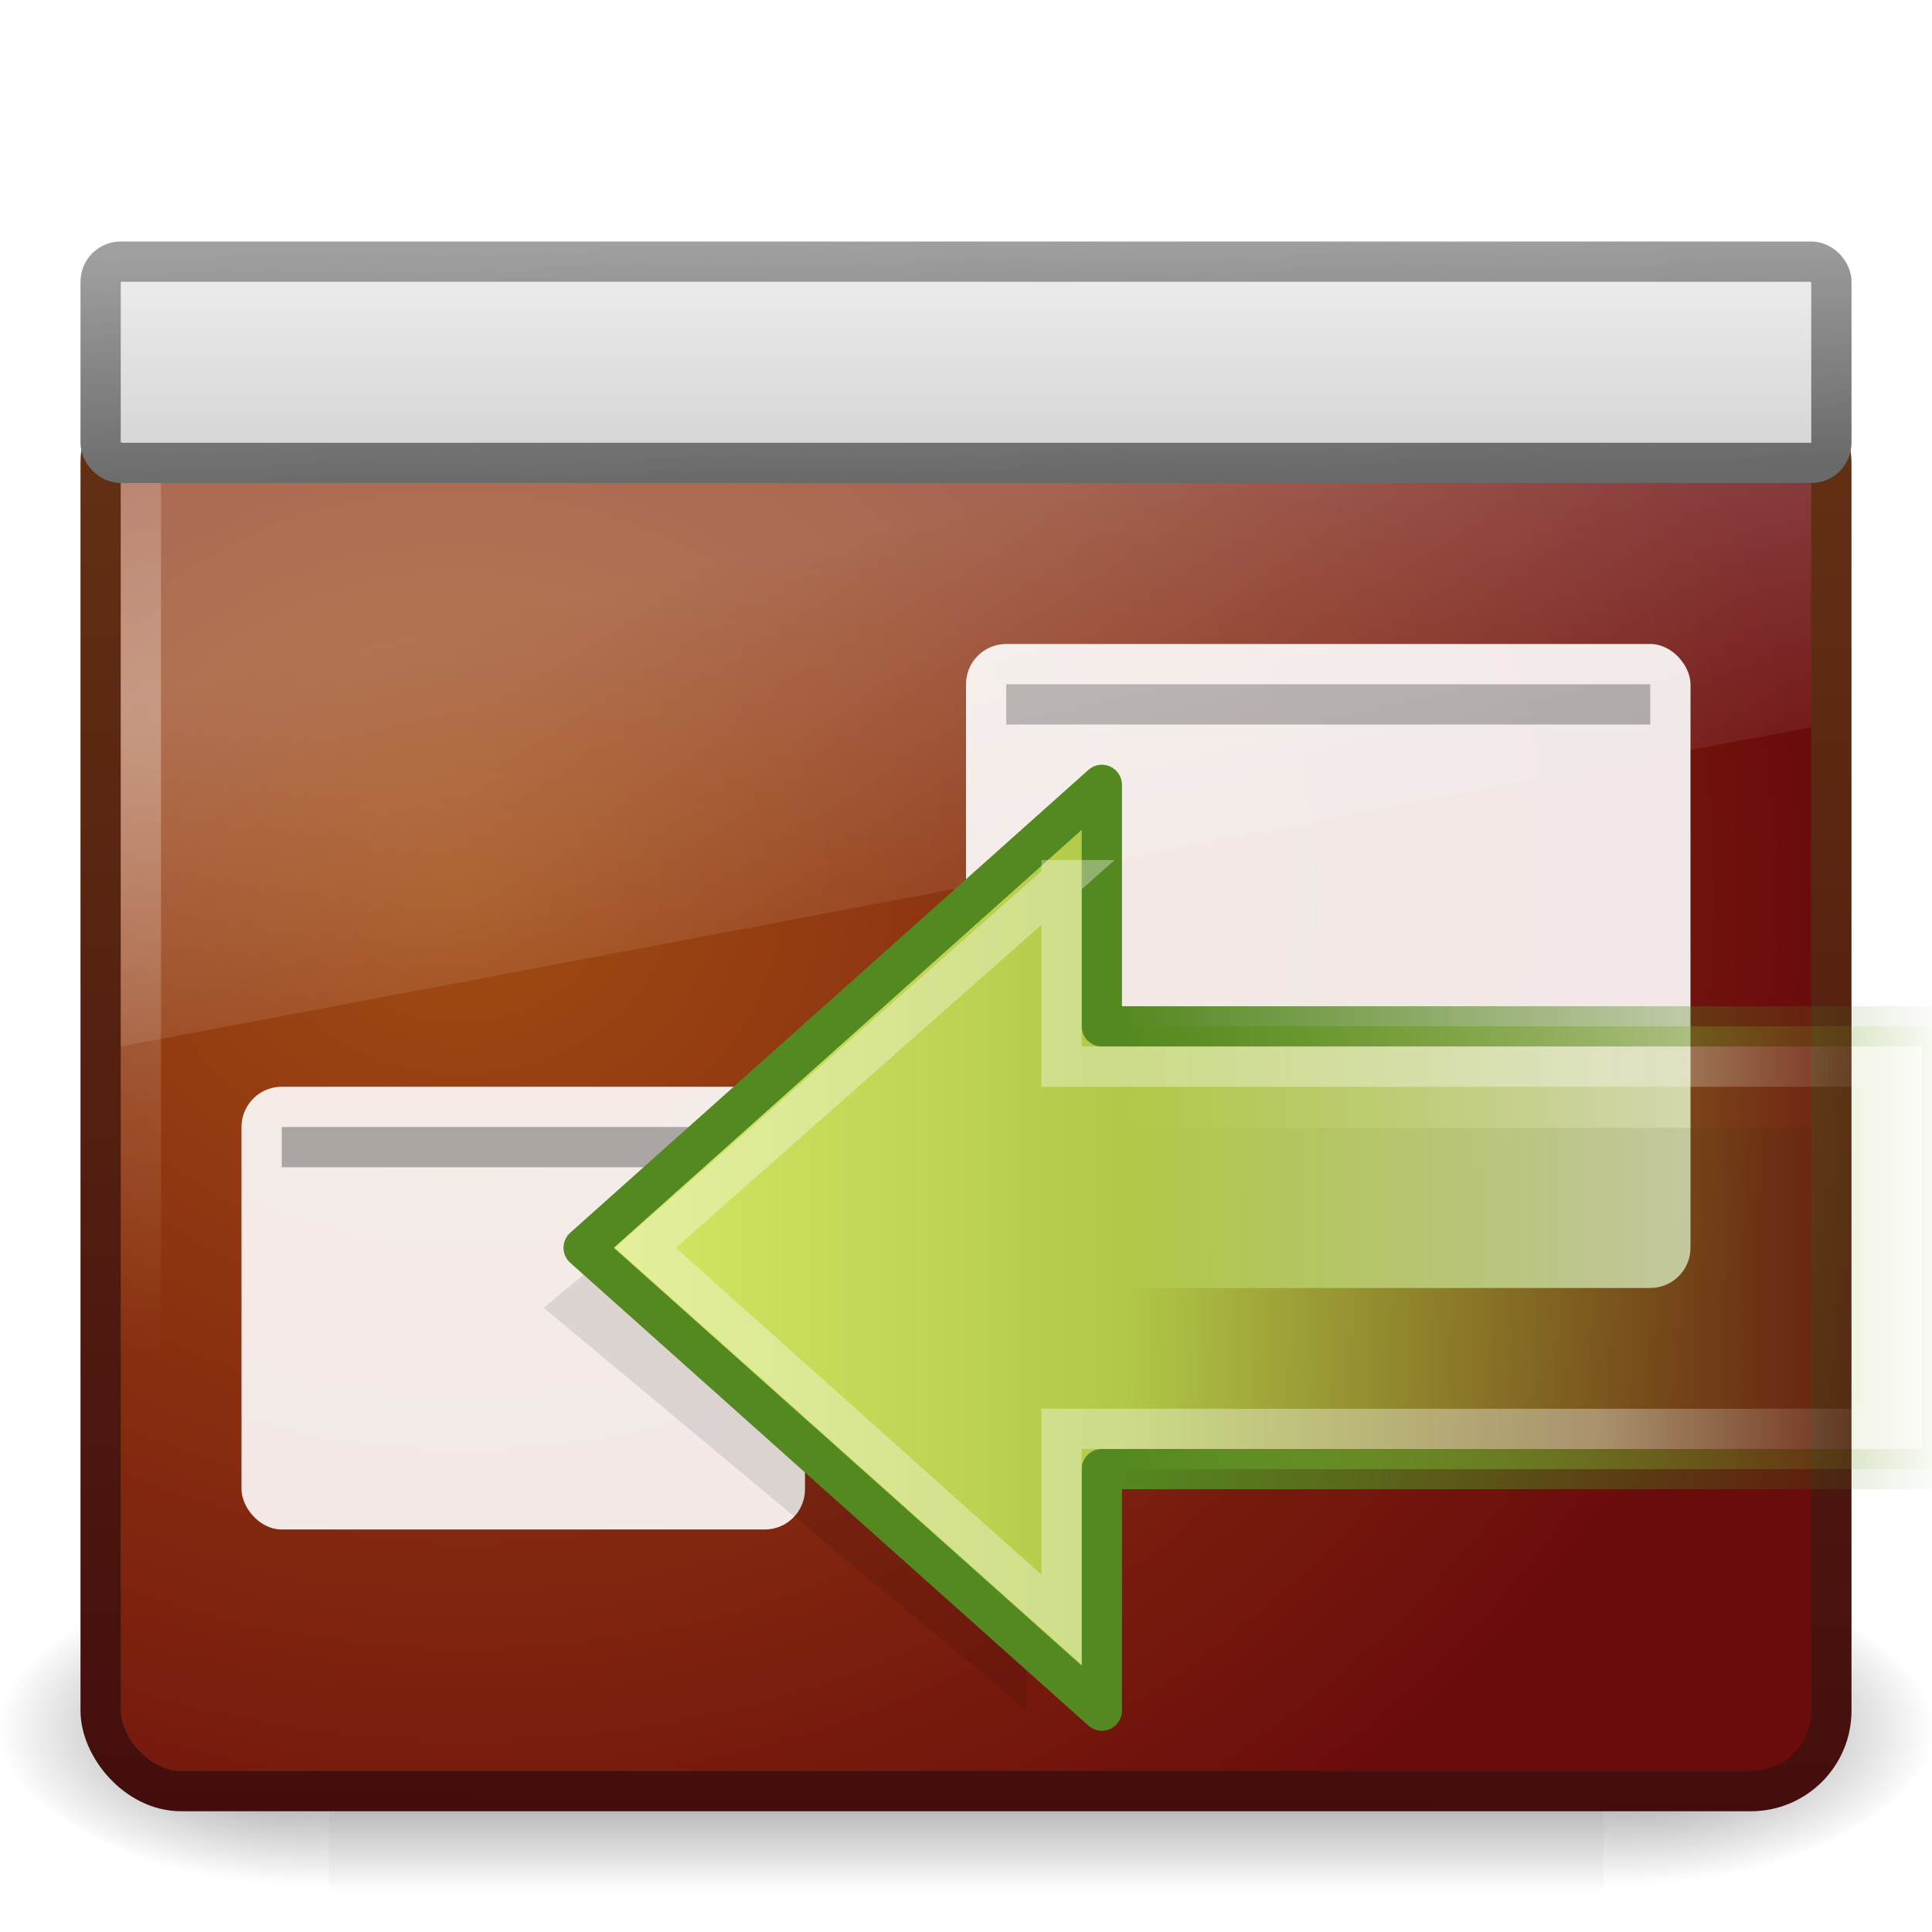 <?xml version="1.0" encoding="UTF-8" standalone="no"?>
<!-- Created with Inkscape (http://www.inkscape.org/) -->

<svg
   xmlns:svg="http://www.w3.org/2000/svg"
   xmlns="http://www.w3.org/2000/svg"
   xmlns:xlink="http://www.w3.org/1999/xlink"
   version="1.0"
   width="48"
   height="48"
   id="svg2">
  <defs
     id="defs4">
    <linearGradient
       id="linearGradient3996">
      <stop
         id="stop3998"
         style="stop-color:#a0a0a0;stop-opacity:1"
         offset="0" />
      <stop
         id="stop4000"
         style="stop-color:#696969;stop-opacity:1"
         offset="1" />
    </linearGradient>
    <linearGradient
       id="linearGradient6602-4">
      <stop
         id="stop6604-3"
         style="stop-color:white;stop-opacity:1"
         offset="0" />
      <stop
         id="stop6606-7"
         style="stop-color:white;stop-opacity:0"
         offset="1" />
    </linearGradient>
    <linearGradient
       id="linearGradient6592-0">
      <stop
         id="stop6594-0"
         style="stop-color:white;stop-opacity:0.275"
         offset="0" />
      <stop
         id="stop6596-6"
         style="stop-color:white;stop-opacity:0"
         offset="1" />
    </linearGradient>
    <linearGradient
       id="linearGradient6560-7">
      <stop
         id="stop6562-8"
         style="stop-color:#a14c13;stop-opacity:1"
         offset="0" />
      <stop
         id="stop6564-6"
         style="stop-color:#6b0c0c;stop-opacity:1"
         offset="1" />
    </linearGradient>
    <linearGradient
       id="linearGradient6568-8">
      <stop
         id="stop6570-5"
         style="stop-color:#430d0d;stop-opacity:1"
         offset="0" />
      <stop
         id="stop6572-4"
         style="stop-color:#643314;stop-opacity:1"
         offset="1" />
    </linearGradient>
    <filter
       color-interpolation-filters="sRGB"
       id="filter5786">
    </filter>
    <linearGradient
       x1="302.857"
       y1="366.648"
       x2="302.857"
       y2="609.505"
       id="linearGradient5670"
       xlink:href="#linearGradient5048"
       gradientUnits="userSpaceOnUse"
       gradientTransform="matrix(0.067,0,0,0.035,-0.264,25.162)" />
    <radialGradient
       cx="605.714"
       cy="486.648"
       r="117.143"
       fx="605.714"
       fy="486.648"
       id="radialGradient5667"
       xlink:href="#linearGradient5060"
       gradientUnits="userSpaceOnUse"
       gradientTransform="matrix(0.067,0,0,0.035,-0.251,25.162)" />
    <radialGradient
       cx="605.714"
       cy="486.648"
       r="117.143"
       fx="605.714"
       fy="486.648"
       id="radialGradient5664"
       xlink:href="#linearGradient5060"
       gradientUnits="userSpaceOnUse"
       gradientTransform="matrix(-0.067,0,0,0.035,47.813,25.162)" />
    <linearGradient
       id="linearGradient5060">
      <stop
         id="stop5062"
         style="stop-color:black;stop-opacity:1"
         offset="0" />
      <stop
         id="stop5064"
         style="stop-color:black;stop-opacity:0"
         offset="1" />
    </linearGradient>
    <linearGradient
       id="linearGradient5048">
      <stop
         id="stop5050"
         style="stop-color:black;stop-opacity:0"
         offset="0" />
      <stop
         id="stop5056"
         style="stop-color:black;stop-opacity:1"
         offset="0.5" />
      <stop
         id="stop5052"
         style="stop-color:black;stop-opacity:0"
         offset="1" />
    </linearGradient>
    <linearGradient
       id="linearGradient5642">
      <stop
         id="stop5644"
         style="stop-color:#f5f5f5;stop-opacity:1"
         offset="0" />
      <stop
         id="stop5646"
         style="stop-color:#c8c8c8;stop-opacity:1"
         offset="1" />
    </linearGradient>
    <linearGradient
       x1="24"
       y1="2"
       x2="24"
       y2="11"
       id="linearGradient2878"
       xlink:href="#linearGradient5642"
       gradientUnits="userSpaceOnUse"
       gradientTransform="translate(-2.1906977e-7,3)" />
    <linearGradient
       x1="21.12"
       y1="7"
       x2="21.224"
       y2="13"
       id="linearGradient2880"
       xlink:href="#linearGradient3996"
       gradientUnits="userSpaceOnUse"
       gradientTransform="matrix(1.049,0,0,1,-1.171,-1)" />
    <linearGradient
       x1="12.938"
       y1="8.438"
       x2="15.25"
       y2="19.812"
       id="linearGradient2887"
       xlink:href="#linearGradient6592-0"
       gradientUnits="userSpaceOnUse"
       gradientTransform="matrix(1,0,0,1.133,-4.5e-8,5.6)" />
    <radialGradient
       cx="5.975"
       cy="6.955"
       r="20"
       fx="5.975"
       fy="6.955"
       id="radialGradient2894"
       xlink:href="#linearGradient6602-4"
       gradientUnits="userSpaceOnUse"
       gradientTransform="matrix(1.665,-0.012,0.003,0.795,-4.889,12.321)" />
    <radialGradient
       cx="12.099"
       cy="8.196"
       r="21"
       fx="12.099"
       fy="8.196"
       id="radialGradient2897"
       xlink:href="#linearGradient6560-7"
       gradientUnits="userSpaceOnUse"
       gradientTransform="matrix(1.598,0,0.014,1.397,-8.038,10.551)" />
    <linearGradient
       x1="24.875"
       y1="29"
       x2="25"
       y2="3"
       id="linearGradient2899"
       xlink:href="#linearGradient6568-8"
       gradientUnits="userSpaceOnUse"
       gradientTransform="matrix(1.049,0,0,1.4,-1.171,4.6)" />
    <linearGradient
       id="linearGradient4222">
      <stop
         id="stop4224"
         style="stop-color:white;stop-opacity:1"
         offset="0" />
      <stop
         id="stop4226"
         style="stop-color:white;stop-opacity:0"
         offset="1" />
    </linearGradient>
    <linearGradient
       id="linearGradient3793">
      <stop
         id="stop3795"
         style="stop-color:#8cab2a;stop-opacity:0"
         offset="0" />
      <stop
         id="stop3797"
         style="stop-color:#b1c948;stop-opacity:1"
         offset="0.613" />
      <stop
         id="stop3799"
         style="stop-color:#d7e866;stop-opacity:1"
         offset="1" />
    </linearGradient>
    <linearGradient
       id="linearGradient3480">
      <stop
         id="stop3482"
         style="stop-color:#548820;stop-opacity:1"
         offset="0" />
      <stop
         id="stop3484"
         style="stop-color:#548820;stop-opacity:0"
         offset="1" />
    </linearGradient>
    <linearGradient
       x1="62.953"
       y1="23.891"
       x2="2.497"
       y2="23.891"
       id="linearGradient3555"
       xlink:href="#linearGradient3793"
       gradientUnits="userSpaceOnUse"
       gradientTransform="matrix(-0.557,0,0,0.552,-7.14,13.904)" />
    <linearGradient
       x1="40.808"
       y1="44.845"
       x2="40.808"
       y2="26.149"
       id="linearGradient3557"
       xlink:href="#linearGradient3480"
       gradientUnits="userSpaceOnUse"
       gradientTransform="matrix(0,-1.096,1.107,0,-71.166,71.806)" />
    <linearGradient
       x1="3.888"
       y1="26.023"
       x2="-8.798"
       y2="26.023"
       id="linearGradient3559"
       xlink:href="#linearGradient4222"
       gradientUnits="userSpaceOnUse"
       gradientTransform="matrix(0.627,0,0,0.588,-35.73,11.388)" />
  </defs>
  <g
     transform="matrix(0.986,0,0,0.941,0.555,3.251)"
     id="g5672"
     style="opacity:0.537">
    <rect
       width="32.123"
       height="8.504"
       x="7.72"
       y="38"
       id="rect4173"
       style="color:black;fill:url(#linearGradient5670);fill-opacity:1;fill-rule:nonzero;stroke:none;stroke-width:1;marker:none;visibility:visible;display:inline;overflow:visible" />
    <path
       d="m 39.843,38 c 0,0 0,8.503 0,8.503 3.426,0.016 8.282,-1.905 8.282,-4.252 0,-2.347 -3.823,-4.251 -8.282,-4.251 z"
       id="path5058"
       style="color:black;fill:url(#radialGradient5667);fill-opacity:1;fill-rule:nonzero;stroke:none;stroke-width:1;marker:none;visibility:visible;display:inline;overflow:visible" />
    <path
       d="m 7.72,38 c 0,0 0,8.503 0,8.503 -3.426,0.016 -8.282,-1.905 -8.282,-4.252 0,-2.347 3.823,-4.251 8.282,-4.251 z"
       id="path5018"
       style="color:black;fill:url(#radialGradient5664);fill-opacity:1;fill-rule:nonzero;stroke:none;stroke-width:1;marker:none;visibility:visible;display:inline;overflow:visible" />
  </g>
  <rect
     width="43"
     height="35"
     rx="2"
     ry="2"
     x="2.5"
     y="9.5"
     id="rect2716"
     style="fill:url(#radialGradient2897);fill-opacity:1;fill-rule:evenodd;stroke:url(#linearGradient2899);stroke-width:1;stroke-linecap:butt;stroke-linejoin:miter;stroke-miterlimit:4;stroke-opacity:1;stroke-dasharray:none;display:inline;enable-background:new" />
  <rect
     width="41"
     height="34"
     rx="0.5"
     ry="0.5"
     x="3.5"
     y="9.5"
     id="rect6600"
     style="opacity:0.3;fill:none;stroke:url(#radialGradient2894);stroke-width:1;stroke-linecap:square;stroke-linejoin:miter;stroke-miterlimit:4;stroke-opacity:1;stroke-dasharray:none" />
  <rect
     width="14"
     height="11"
     rx="1"
     ry="1"
     x="6"
     y="27"
     id="rect7303"
     style="opacity:0.9;fill:white;fill-opacity:1;stroke:none" />
  <rect
     width="12"
     height="1"
     x="7"
     y="28"
     id="rect7305"
     style="opacity:0.3;fill:black;fill-opacity:1;stroke:none" />
  <rect
     width="18"
     height="16"
     rx="1"
     ry="1"
     x="24"
     y="16"
     id="rect7303-8"
     style="opacity:0.9;fill:white;fill-opacity:1;stroke:none" />
  <rect
     width="16"
     height="1"
     x="25"
     y="17"
     id="rect7305-5"
     style="opacity:0.3;fill:black;fill-opacity:1;stroke:none" />
  <path
     d="M 3,9 45,9 45,18.067 3,26 3,9 z"
     id="rect6588"
     style="fill:url(#linearGradient2887);fill-opacity:1;stroke:none" />
  <path
     d="m 13.509,32.491 12,-10 0,5.53 19.491,0 0,8.984 -19.491,0 0,5.486 -12,-10 z"
     id="path5738"
     style="opacity:0.314;fill:black;fill-opacity:1;fill-rule:evenodd;stroke:none;filter:url(#filter5786)" />
  <rect
     width="43"
     height="5"
     rx="0.5"
     ry="0.5"
     x="2.5"
     y="6.5"
     id="rect5556"
     style="color:black;fill:url(#linearGradient2878);fill-opacity:1;fill-rule:evenodd;stroke:url(#linearGradient2880);stroke-width:1;stroke-linecap:square;stroke-linejoin:round;stroke-miterlimit:4;stroke-opacity:1;stroke-dasharray:none;stroke-dashoffset:0;marker:none;visibility:visible;display:inline;overflow:visible;enable-background:accumulate" />
  <g
     transform="matrix(-1,0,0,1,6.339,4.414)"
     id="g3551">
    <path
       d="m -21.036,15.086 12.875,11.5 -12.875,11.5 0,-6 -20.875,0 0,-11 20.875,0 0,-6 z"
       id="path4348"
       style="fill:url(#linearGradient3555);fill-opacity:1;fill-rule:nonzero;stroke:url(#linearGradient3557);stroke-width:1;stroke-linecap:round;stroke-linejoin:round;stroke-miterlimit:4;stroke-opacity:1;stroke-dasharray:none;stroke-dashoffset:0;marker:none;visibility:visible;display:inline;overflow:visible" />
    <path
       d="m -20.036,17.453 10.336,9.133 -10.336,9.242 0,-4.742 -20.839,0 -0.061,-9 20.9,0 0,-4.633 z"
       id="path4360"
       style="opacity:0.354;fill:none;stroke:url(#linearGradient3559);stroke-width:1;stroke-linecap:butt;stroke-linejoin:miter;stroke-miterlimit:4;stroke-opacity:1;stroke-dasharray:none;stroke-dashoffset:0;marker:none;visibility:visible;display:inline;overflow:visible" />
  </g>
</svg>
